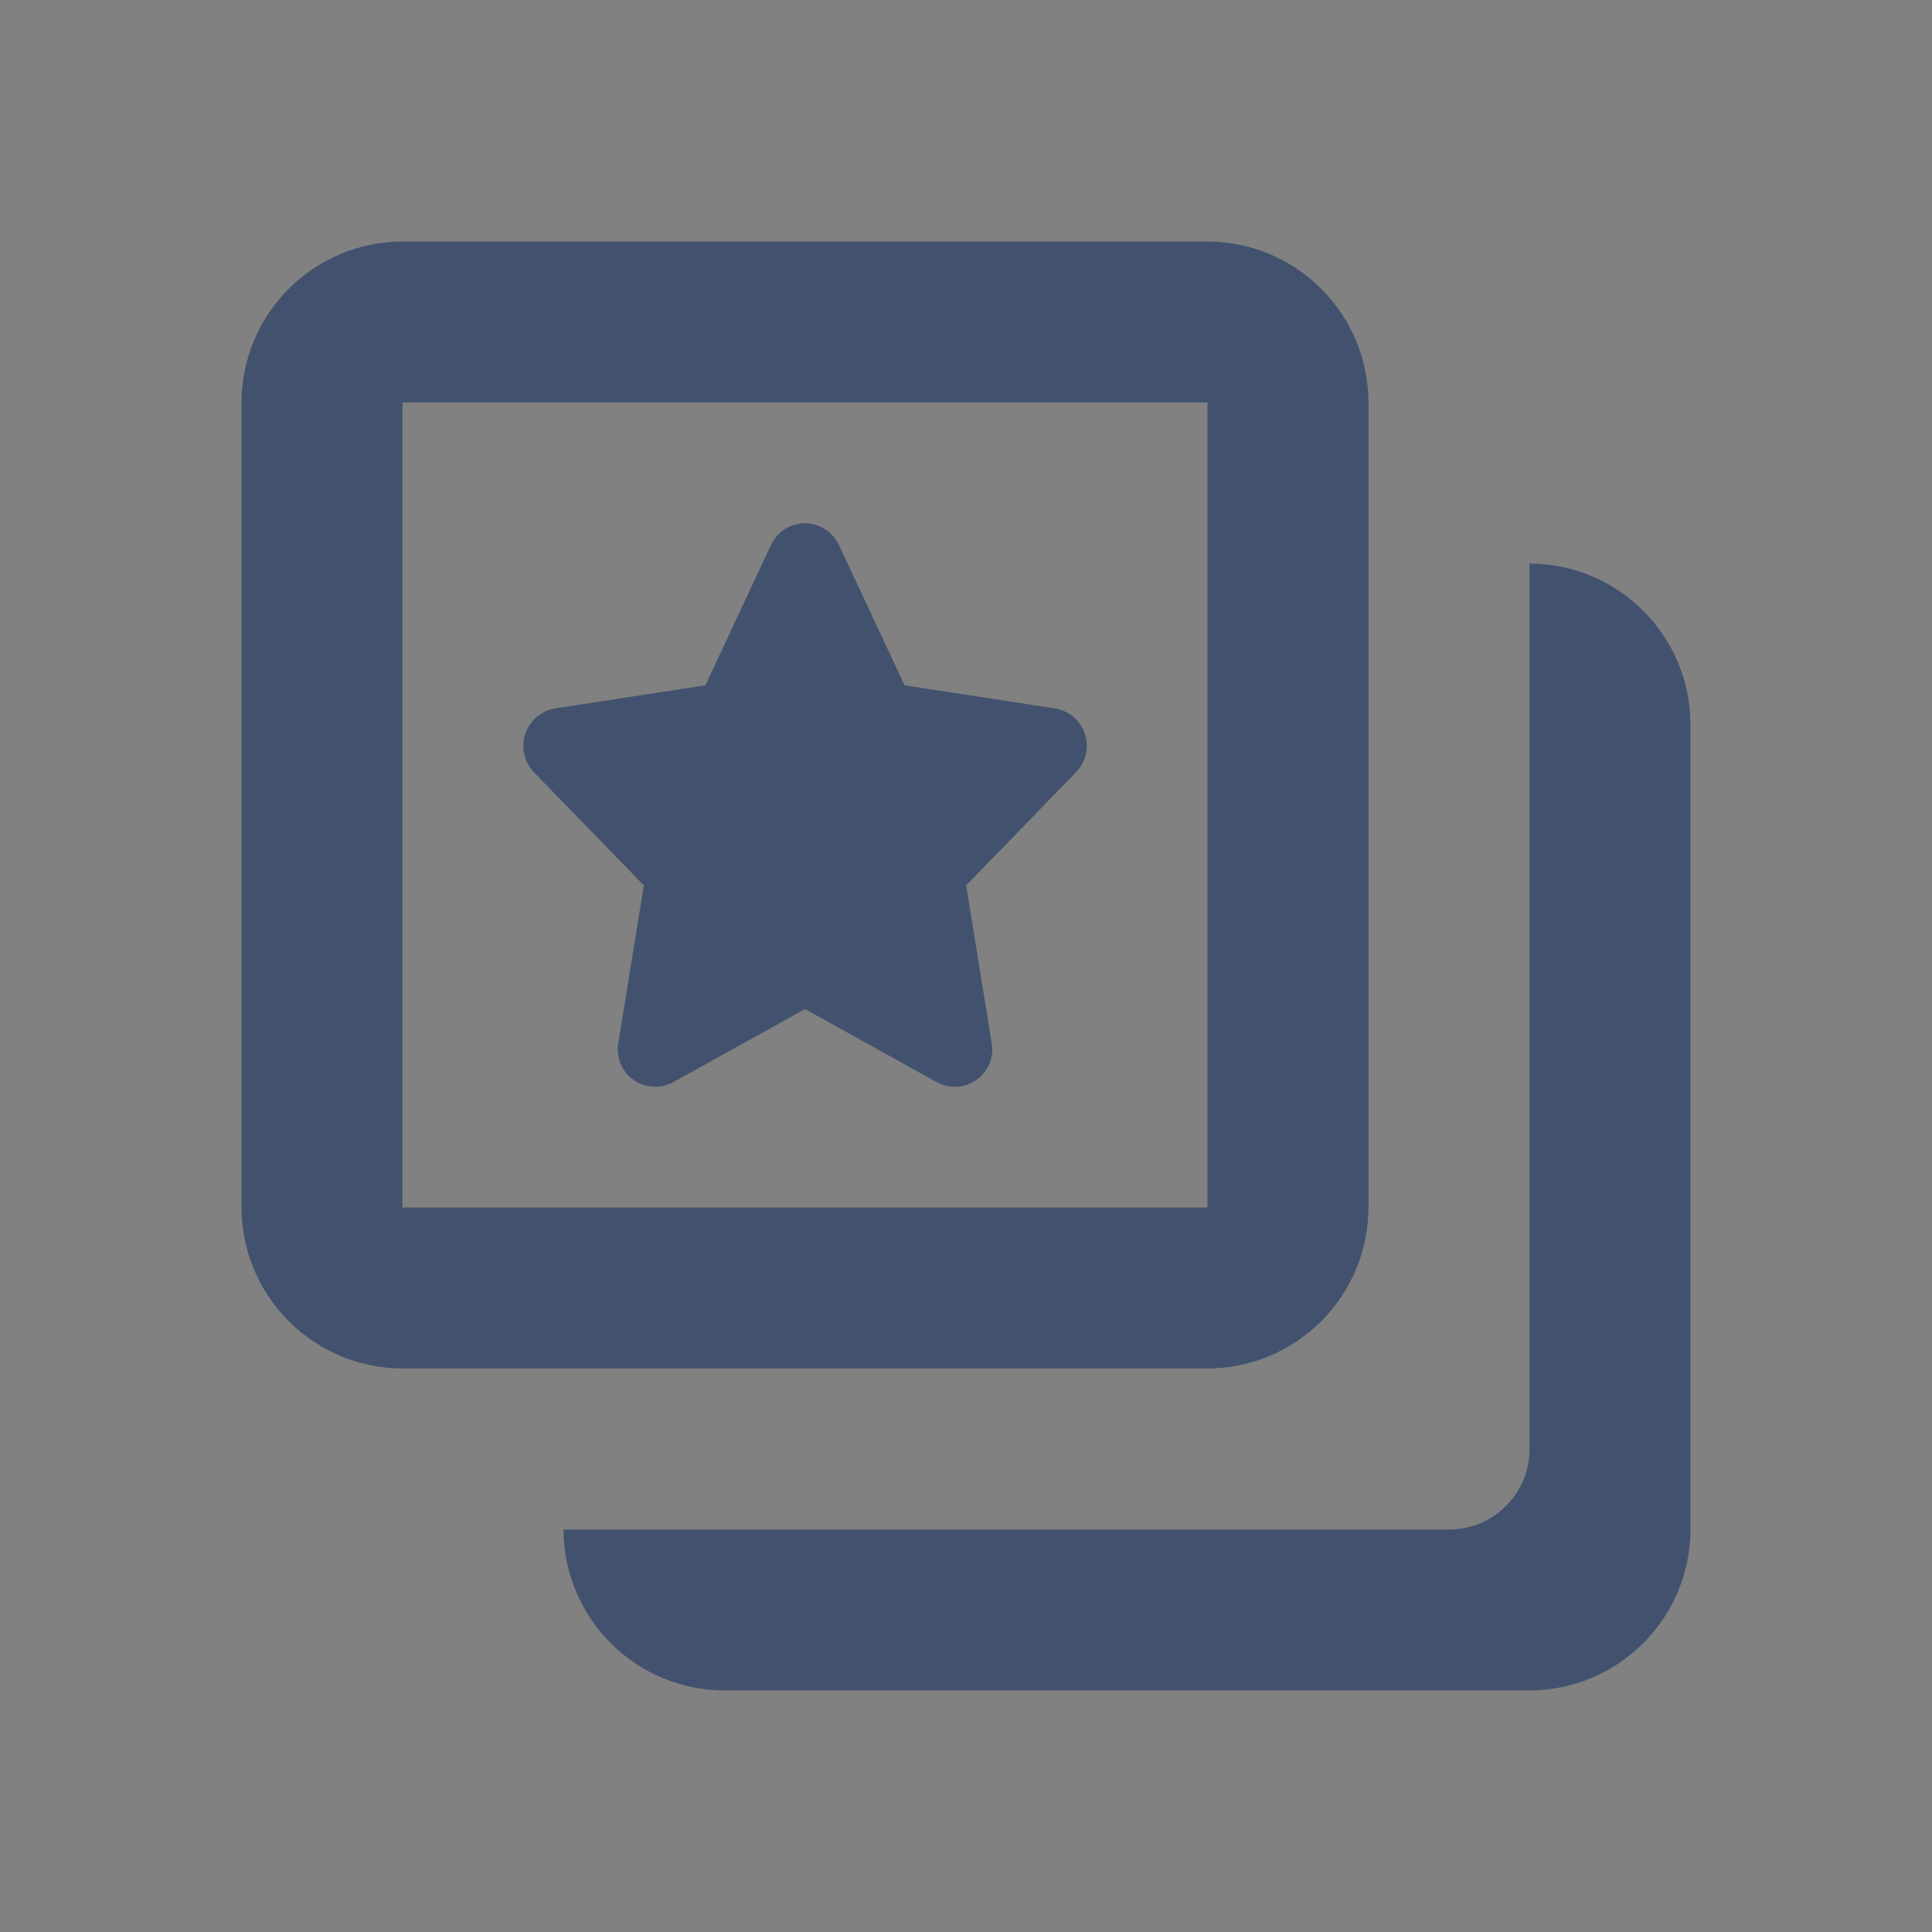 <svg width="24" height="24" viewBox="0 0 24 24" fill="none" xmlns="http://www.w3.org/2000/svg">
<rect x="0" y="0" width="24" height="24" fill="#808080" stroke="none"/>
<rect width="24" height="24" fill="white" fill-opacity="0.01"/>
<path d="M19 7C20.105 7.003 21 7.899 21 9.006V18.994C21 19.258 20.948 19.518 20.848 19.762C20.747 20.005 20.599 20.226 20.413 20.413C20.226 20.599 20.005 20.747 19.762 20.848C19.518 20.948 19.258 21 18.994 21H9.006C8.475 21 7.965 20.79 7.589 20.415C7.213 20.04 7.001 19.531 7 19H18C18.555 19 19 18.552 19 18V7ZM3 5.006C3 3.898 3.897 3 5.006 3H14.994C16.102 3 17 3.897 17 5.006V14.994C17 15.258 16.948 15.518 16.848 15.762C16.747 16.005 16.599 16.226 16.413 16.413C16.226 16.599 16.005 16.747 15.762 16.848C15.518 16.948 15.258 17 14.994 17H5.006C4.743 17 4.482 16.948 4.238 16.848C3.995 16.747 3.774 16.599 3.587 16.413C3.401 16.226 3.253 16.005 3.152 15.762C3.052 15.518 3 15.258 3 14.994V5.006ZM5 5V15H15V5H5Z" fill="#42526E"/>
<path fill-rule="evenodd" clip-rule="evenodd" d="M9.577 6.77L8.763 8.513L6.896 8.8C6.811 8.814 6.732 8.851 6.666 8.907C6.601 8.963 6.552 9.036 6.525 9.118C6.498 9.199 6.494 9.287 6.513 9.371C6.532 9.455 6.573 9.532 6.633 9.594L7.998 10.999L7.681 12.954C7.665 13.041 7.675 13.13 7.708 13.212C7.742 13.293 7.798 13.364 7.87 13.415C7.941 13.466 8.026 13.496 8.115 13.5C8.203 13.505 8.29 13.484 8.367 13.441L10 12.535L11.633 13.441C11.71 13.484 11.797 13.505 11.886 13.5C11.974 13.496 12.059 13.466 12.13 13.415C12.202 13.364 12.258 13.293 12.292 13.212C12.325 13.13 12.335 13.041 12.319 12.954L12.002 10.999L13.366 9.594C13.427 9.532 13.469 9.455 13.489 9.371C13.508 9.287 13.504 9.199 13.477 9.117C13.45 9.035 13.401 8.962 13.335 8.906C13.269 8.85 13.188 8.813 13.103 8.8L11.237 8.513L10.422 6.77C10.384 6.69 10.325 6.622 10.25 6.574C10.175 6.526 10.089 6.5 10 6.5C9.825 6.5 9.657 6.6 9.577 6.77Z" fill="#42526E"/>
</svg>
